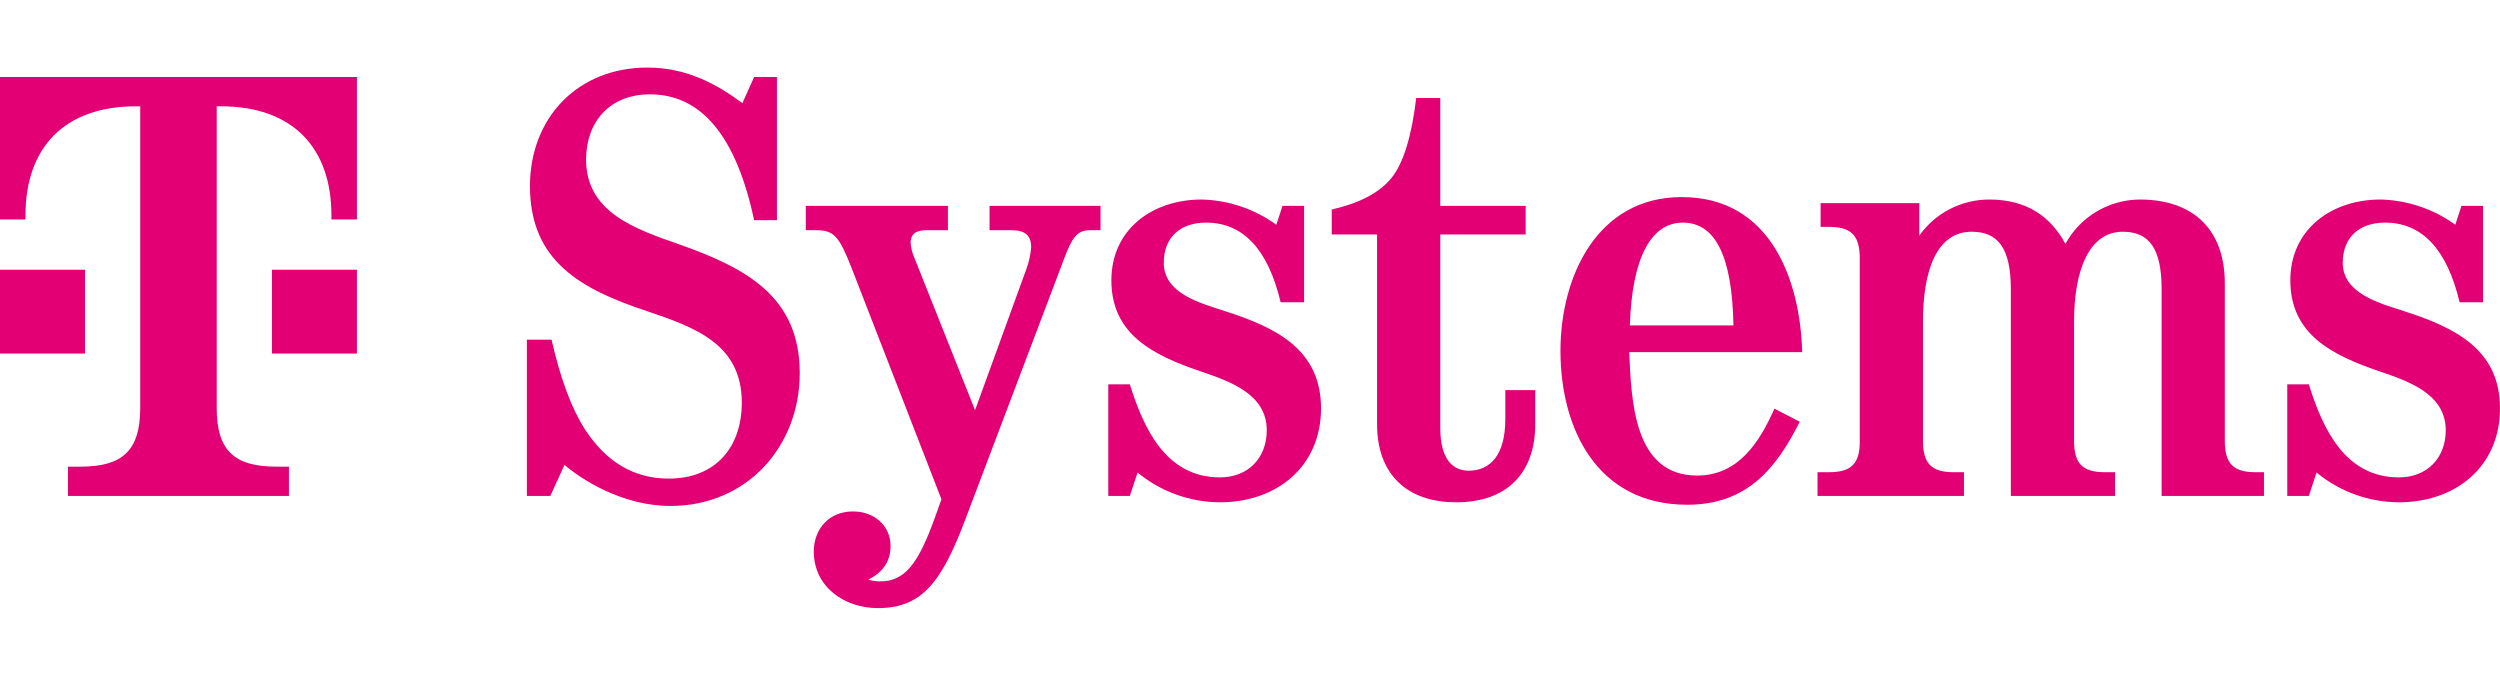 <svg width="148" height="40" viewBox="0 0 148 40" fill="none" xmlns="http://www.w3.org/2000/svg">
<path d="M44.644 13.035C43.585 8.067 41.529 5.584 38.474 5.584C36.12 5.584 34.696 7.186 34.696 9.453C34.696 12.567 37.617 13.557 40.135 14.439C44.114 15.842 47.345 17.516 47.345 22.088C47.345 26.443 44.206 29.953 39.697 29.953C36.813 29.953 34.386 28.351 33.418 27.523L32.579 29.361H31.192V20.108H32.652C33.181 22.43 33.838 24.193 34.641 25.435C35.901 27.361 37.543 28.333 39.588 28.333C42.362 28.333 43.914 26.479 43.914 23.834C43.914 20.378 41.176 19.388 38.292 18.416C34.386 17.12 31.374 15.464 31.374 11.019C31.374 6.988 34.185 4 38.328 4C40.701 4 42.49 5.026 43.95 6.106L44.644 4.558H45.994V13.035H44.644ZM55.733 29.557L50.476 16.023C49.673 13.953 49.381 13.629 48.304 13.629H47.702V12.189H56.117V13.629H54.839C54.182 13.629 53.908 13.881 53.908 14.385C53.932 14.683 54.006 14.975 54.127 15.249L57.723 24.284L60.753 15.95C60.911 15.528 61.009 15.086 61.045 14.637C61.045 13.953 60.698 13.629 59.895 13.629H58.581V12.189H65.152V13.629H64.531C63.764 13.629 63.472 14.043 62.98 15.357L57.157 30.727C55.752 34.452 54.583 36 51.973 36C49.984 36 48.177 34.74 48.177 32.652C48.177 31.303 49.089 30.277 50.495 30.277C51.718 30.277 52.721 31.087 52.721 32.328C52.721 33.21 52.283 33.876 51.407 34.308C51.63 34.383 51.865 34.42 52.101 34.416C53.543 34.416 54.346 33.444 55.368 30.583L55.733 29.557ZM75.814 17.894C75.065 14.745 73.587 13.179 71.397 13.179C69.882 13.179 68.896 14.043 68.896 15.555C68.896 17.39 71.086 17.948 72.51 18.416C75.54 19.388 78.205 20.684 78.205 24.175C78.205 27.613 75.595 29.737 72.218 29.737C70.435 29.727 68.711 29.103 67.344 27.973L66.888 29.361H65.61V22.754H66.888C67.691 25.327 69.005 28.261 72.218 28.261C73.897 28.261 74.992 27.109 74.992 25.471C74.992 23.294 72.747 22.556 71.013 21.962C68.275 21.026 65.793 19.802 65.793 16.598C65.793 13.575 68.221 11.811 71.141 11.811C72.734 11.852 74.275 12.374 75.558 13.305L75.923 12.189H77.201V17.894H75.814ZM90.886 25.111C90.886 28.045 89.17 29.737 86.213 29.737C83.256 29.737 81.522 28.045 81.522 25.111V13.881H78.839V12.405C80.537 12.009 81.668 11.397 82.362 10.551C83.11 9.651 83.585 7.941 83.84 5.8H85.264V12.189H90.32V13.881H85.264V25.327C85.264 27.271 86.067 27.865 86.944 27.865C88.221 27.865 89.115 26.947 89.115 24.805V23.096H90.886V25.111ZM96.45 20.846C96.578 23.707 96.706 28.153 100.466 28.153C102.93 28.153 104.171 26.155 105.047 24.193L106.544 24.967C105.12 27.811 103.368 29.881 99.882 29.881C94.552 29.881 92.38 25.381 92.38 20.774C92.38 16.346 94.57 11.667 99.553 11.667C104.92 11.667 106.581 16.742 106.69 20.846H96.45ZM102.62 19.262C102.547 15.123 101.525 13.179 99.626 13.179C97.728 13.179 96.615 15.284 96.487 19.262H102.62ZM131.709 16.778V26.155C131.727 27.451 132.22 27.955 133.534 27.955H134.027V29.361H127.967V17.12C127.967 14.709 127.237 13.719 125.667 13.719C123.696 13.719 122.784 15.95 122.784 19.046V26.155C122.802 27.451 123.295 27.955 124.609 27.955H125.211V29.361H119.042V17.12C119.042 14.709 118.293 13.719 116.724 13.719C114.679 13.719 113.84 15.95 113.84 19.046V26.155C113.858 27.451 114.351 27.955 115.665 27.955H116.267V29.361H107.597V27.955H108.273C109.587 27.955 110.098 27.451 110.098 26.155V15.231C110.08 13.935 109.587 13.431 108.273 13.431H107.78V12.027H113.621V13.953C114.085 13.292 114.704 12.752 115.425 12.38C116.147 12.007 116.949 11.812 117.764 11.811C119.954 11.811 121.396 12.801 122.272 14.439C122.699 13.652 123.332 12.992 124.106 12.53C124.88 12.067 125.766 11.819 126.671 11.811C129.884 11.811 131.709 13.629 131.709 16.778ZM145.609 17.894C144.86 14.745 143.382 13.179 141.192 13.179C139.677 13.179 138.691 14.043 138.691 15.555C138.691 17.39 140.881 17.948 142.305 18.416C145.335 19.388 148 20.684 148 24.175C148 27.613 145.39 29.737 142.013 29.737C140.23 29.727 138.506 29.103 137.14 27.973L136.683 29.361H135.406V22.754H136.683C137.486 25.327 138.801 28.261 142.013 28.261C143.692 28.261 144.788 27.109 144.788 25.471C144.788 23.294 142.542 22.556 140.808 21.962C138.071 21.026 135.588 19.802 135.588 16.598C135.588 13.575 138.016 11.811 140.936 11.811C142.529 11.852 144.07 12.374 145.353 13.305L145.718 12.189H146.996V17.894L145.609 17.894ZM5.031 20.928H0V15.967H5.031V20.928ZM0 4.558V12.991H1.509V12.743C1.509 8.775 3.773 6.294 8.049 6.294H8.301V24.153C8.301 26.633 7.295 27.625 4.779 27.625H4.025V29.361H17.105V27.625H16.35C13.835 27.625 12.829 26.633 12.829 24.153V6.294H13.08C17.357 6.294 19.62 8.775 19.62 12.743V12.991H21.13V4.558H0ZM16.099 20.928H21.13V15.967H16.099V20.928Z" fill="#E20074"/>
</svg>
